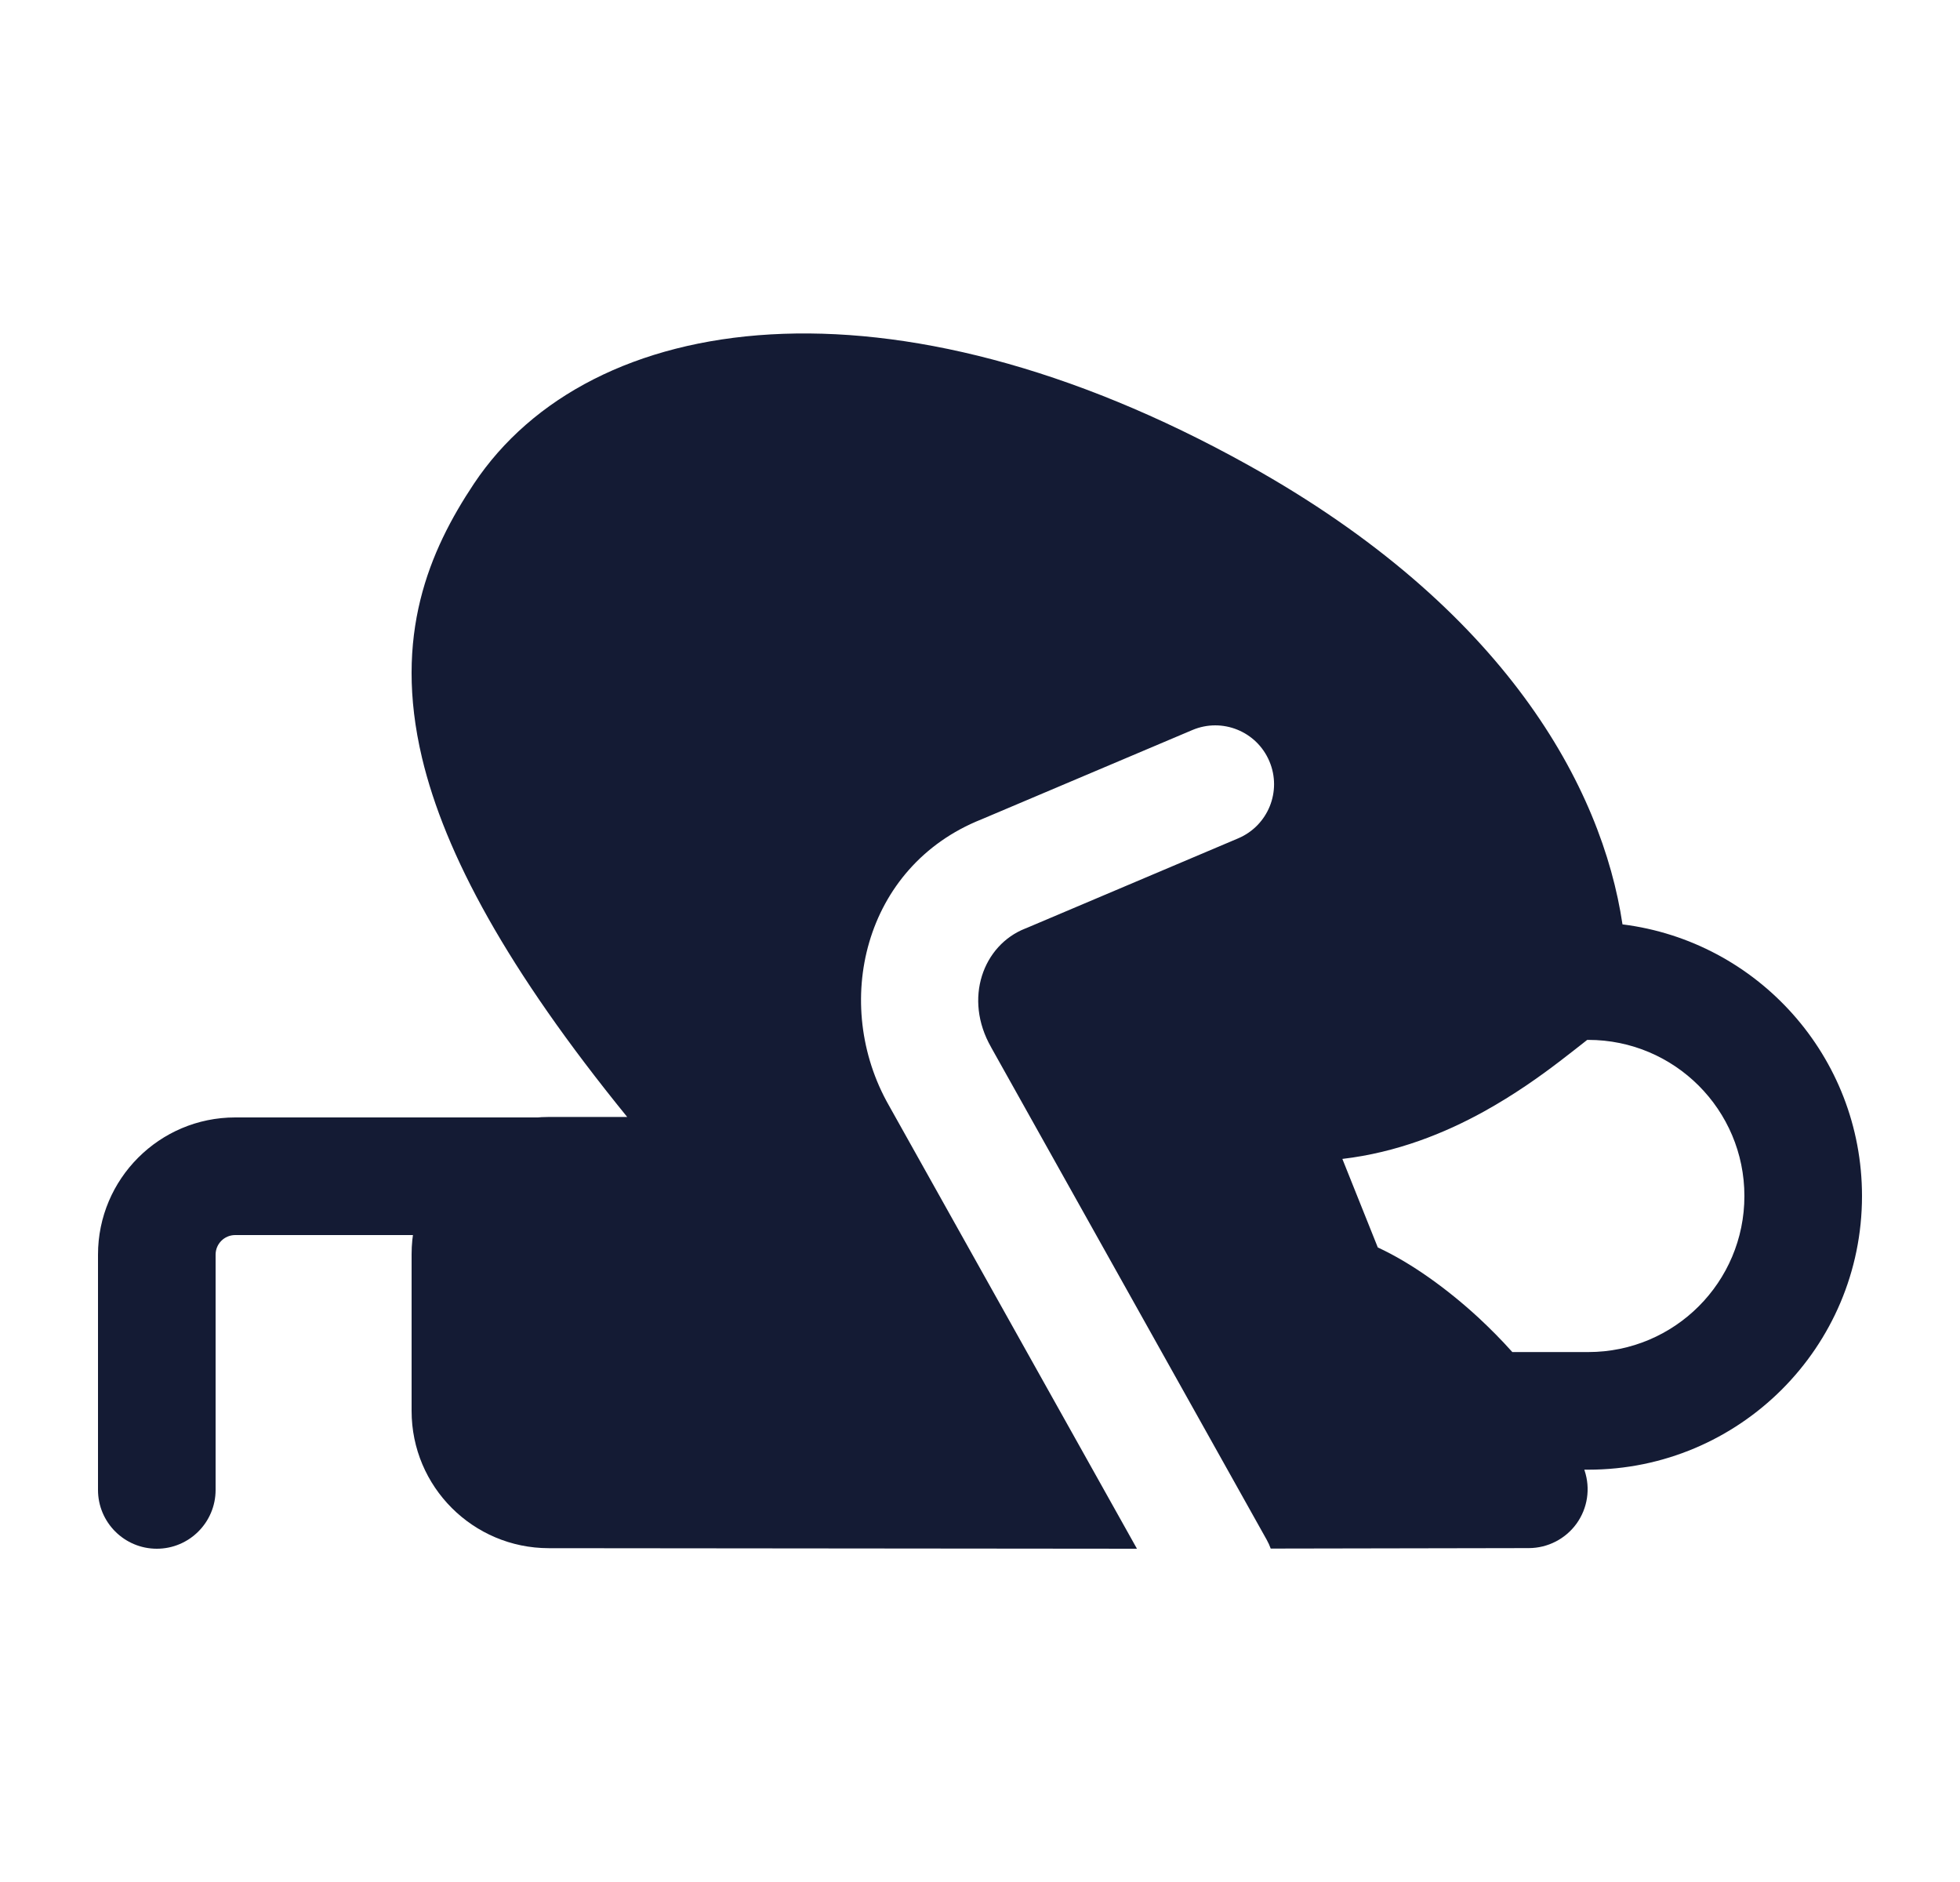 <svg width="25" height="24" viewBox="0 0 25 24" fill="none" xmlns="http://www.w3.org/2000/svg">
<path fill-rule="evenodd" clip-rule="evenodd" d="M15.921 5.931C11.364 3.395 7.527 3.943 6.044 6.17C5.476 7.023 5.012 8.102 5.383 9.665C5.675 10.89 6.468 12.361 8 14.244H7C6.034 14.244 5.25 15.028 5.25 15.994V17.993C5.25 18.959 6.033 19.742 6.999 19.743L14.502 19.75L11.338 14.097C10.604 12.809 11.011 11.049 12.518 10.449L15.208 9.31C15.589 9.148 16.03 9.326 16.191 9.708C16.353 10.089 16.175 10.529 15.793 10.691L13.095 11.834L13.077 11.841C12.541 12.052 12.286 12.733 12.642 13.355L12.645 13.361L16.156 19.634C16.177 19.671 16.194 19.709 16.208 19.748L19.502 19.742C19.742 19.741 19.968 19.625 20.109 19.43C20.25 19.234 20.288 18.983 20.212 18.754L20.208 18.742H20.258C22.186 18.742 23.75 17.18 23.75 15.252C23.75 13.472 22.417 12.003 20.695 11.788C20.435 10.043 19.201 7.756 15.921 5.931ZM20.258 17.242H19.29C19.149 17.084 19.003 16.938 18.859 16.804C18.461 16.437 17.999 16.104 17.574 15.908L17.122 14.779C17.819 14.697 18.429 14.45 18.925 14.176C19.314 13.961 19.644 13.726 19.9 13.53C20.028 13.432 20.123 13.357 20.197 13.299L20.245 13.261H20.258C21.359 13.261 22.25 14.153 22.25 15.252C22.25 16.351 21.359 17.242 20.258 17.242Z" fill="#141B34"/>
<path fill-rule="evenodd" clip-rule="evenodd" d="M1.25 16C1.25 15.034 2.034 14.25 3 14.25L7.5 14.25C7.914 14.25 8.25 14.586 8.25 15C8.25 15.414 7.914 15.75 7.5 15.75L3 15.75C2.862 15.75 2.75 15.862 2.75 16V19C2.75 19.414 2.414 19.75 2 19.75C1.586 19.75 1.25 19.414 1.25 19V16Z" fill="#141B34"/>
</svg>

